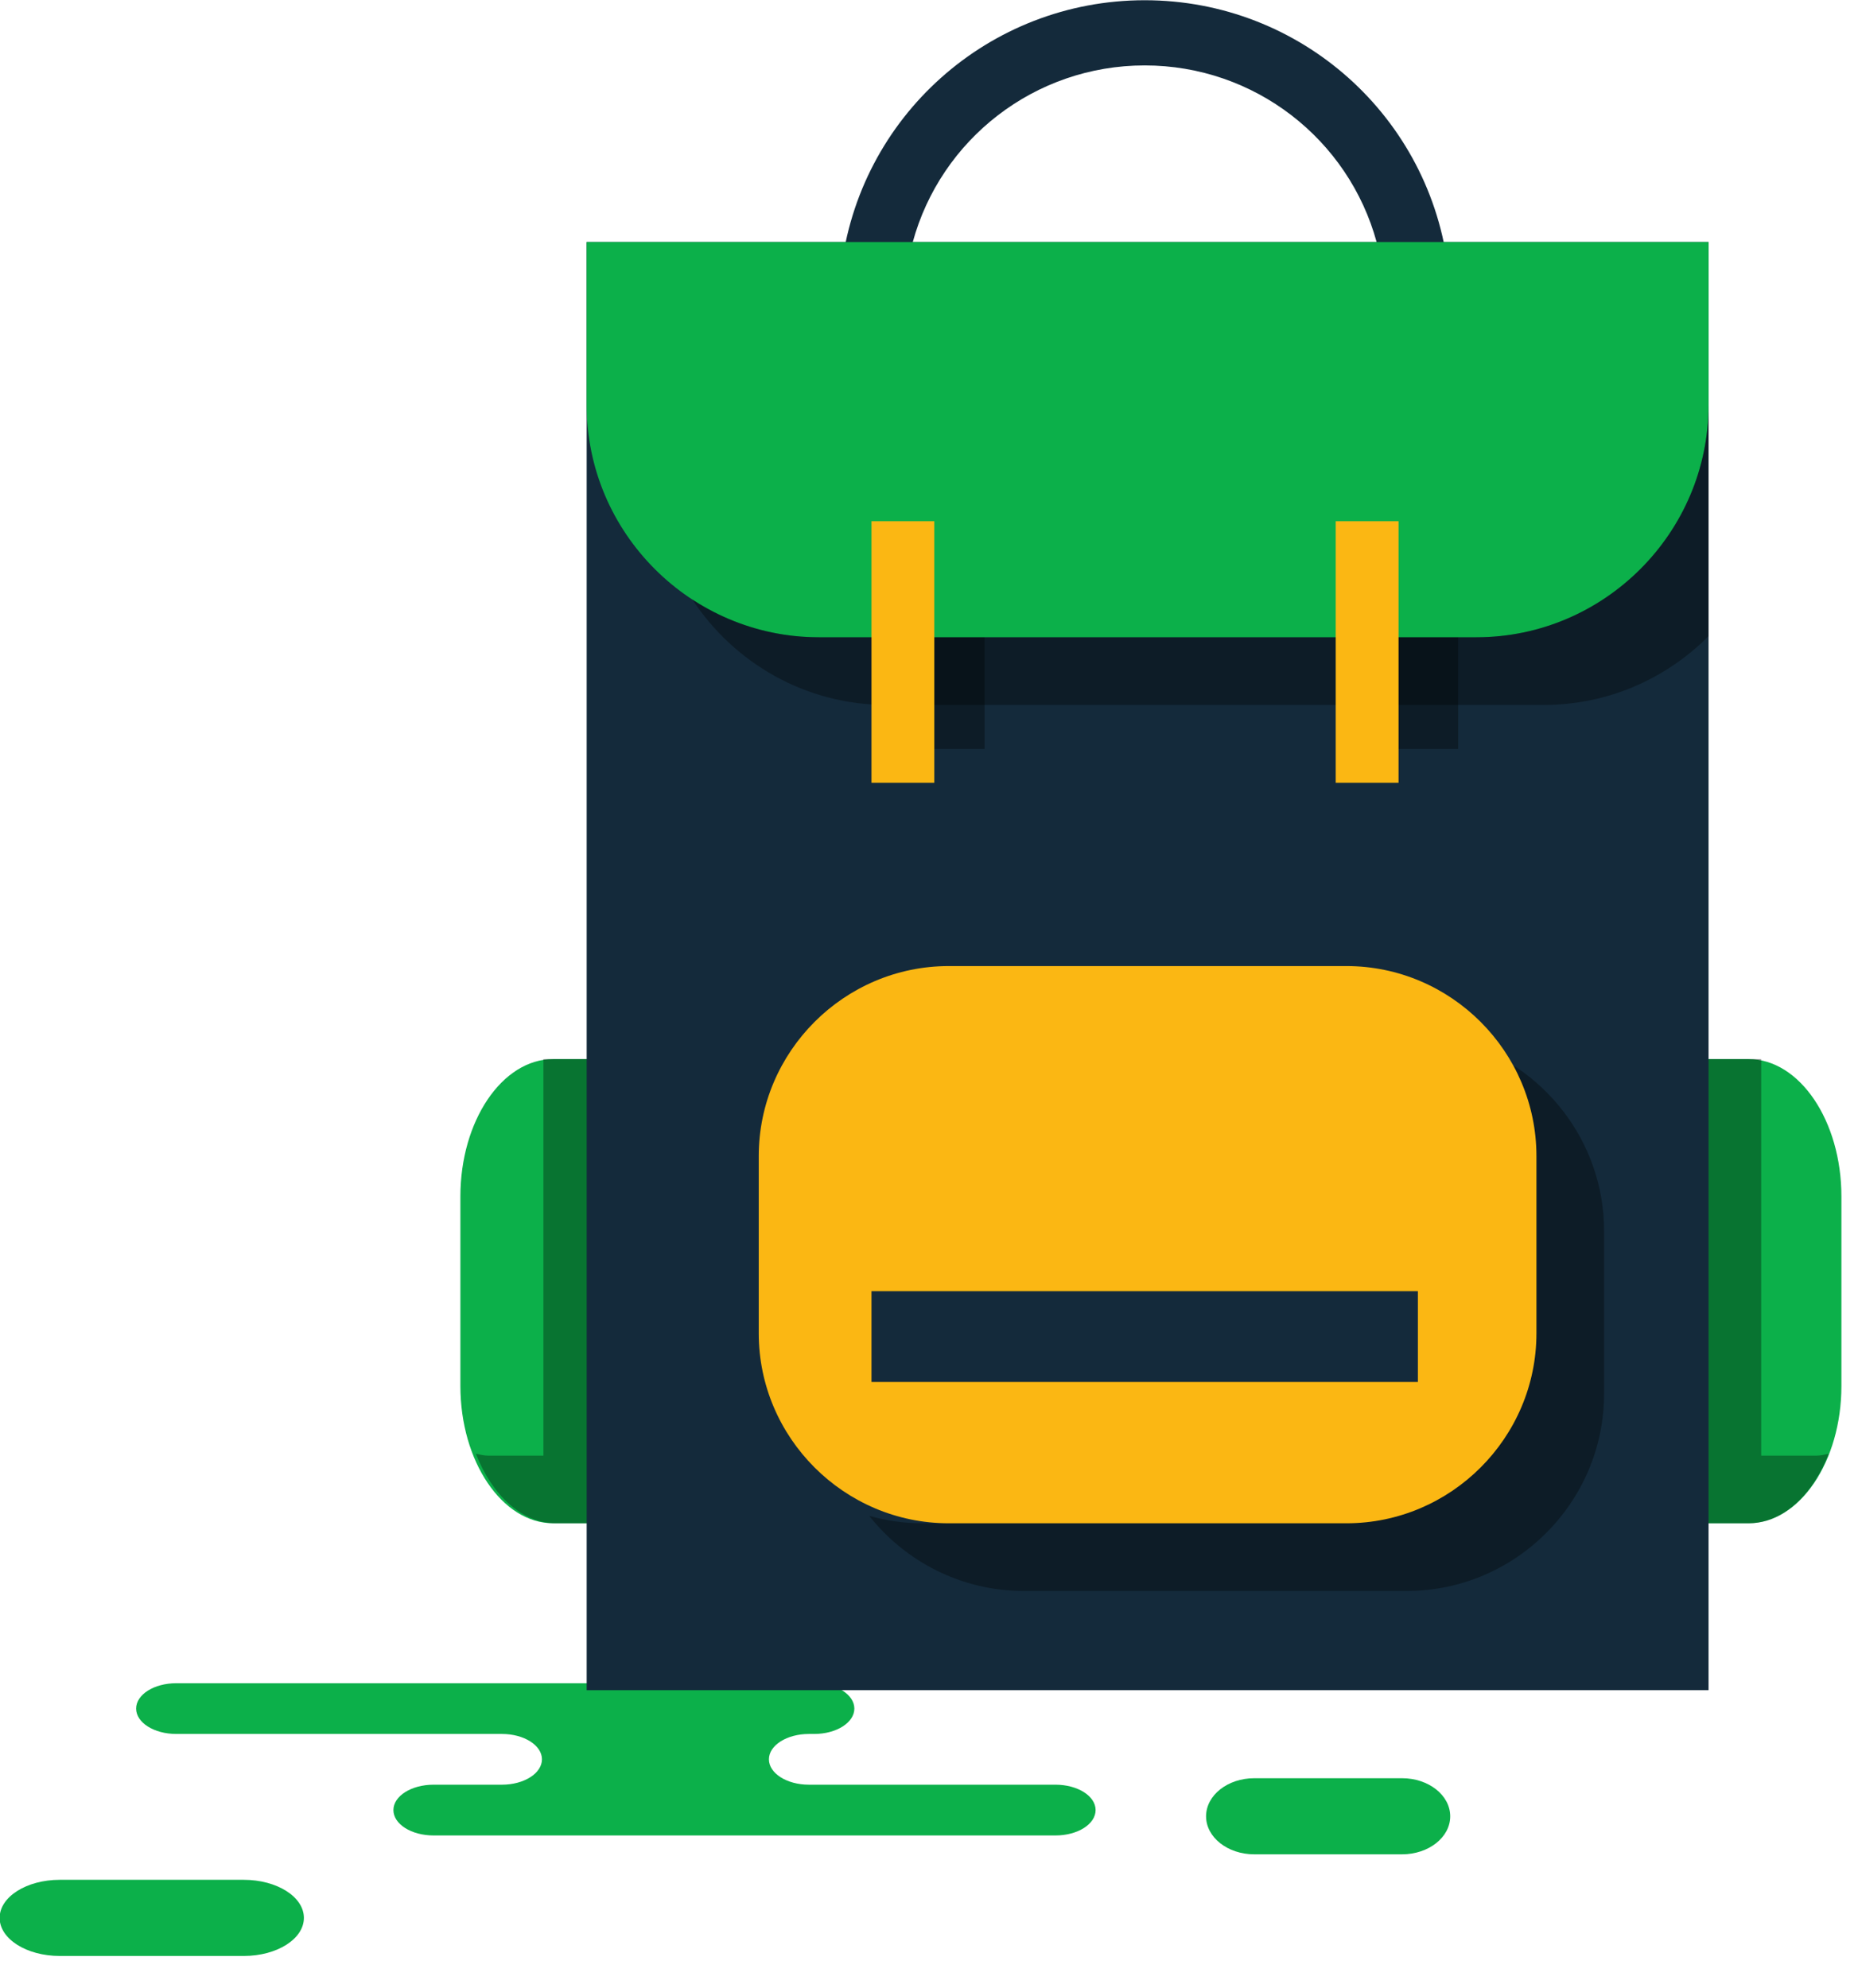 <svg xmlns="http://www.w3.org/2000/svg" xmlns:xlink="http://www.w3.org/1999/xlink" preserveAspectRatio="xMidYMid" width="57" height="61" viewBox="0 0 57 61">
  <defs>
    <style>

      .cls-3 {
        fill: #0cb04a;
      }

      .cls-8 {
        fill: #020403;
        opacity: 0.35;
      }

      .cls-10 {
        fill: #142a3b;
      }

      .cls-12 {
        fill: #fbb713;
      }
    </style>
  </defs>
  <g id="group-157svg">
    <path d="M21.462,51.640 C21.462,51.640 24.981,51.640 24.981,51.640 C25.659,51.640 26.210,51.988 26.210,52.418 C26.210,52.848 25.659,53.196 24.981,53.196 C24.981,53.196 24.817,53.196 24.817,53.196 C24.139,53.196 23.589,53.545 23.589,53.974 C23.589,54.404 24.139,54.753 24.817,54.753 C24.817,54.753 32.383,54.753 32.383,54.753 C33.061,54.753 33.611,55.101 33.611,55.531 C33.611,55.962 33.061,56.310 32.383,56.310 C32.383,56.310 23.291,56.310 23.291,56.310 C23.291,56.310 13.298,56.310 13.298,56.310 C12.620,56.310 12.069,55.962 12.069,55.531 C12.069,55.101 12.620,54.753 13.298,54.753 C13.298,54.753 15.398,54.753 15.398,54.753 C16.076,54.753 16.626,54.404 16.626,53.974 C16.626,53.545 16.076,53.196 15.398,53.196 C15.398,53.196 5.405,53.196 5.405,53.196 C4.726,53.196 4.176,52.848 4.176,52.418 C4.176,51.988 4.726,51.640 5.405,51.640 C5.405,51.640 7.767,51.640 7.767,51.640 C7.767,51.640 21.462,51.640 21.462,51.640 Z" id="path-1" class="cls-3" fill-rule="evenodd"/>
    <path d="M43.012,56.889 C43.828,56.889 44.490,56.367 44.490,55.723 C44.490,55.077 43.828,54.554 43.012,54.554 C43.012,54.554 38.478,54.554 38.478,54.554 C37.662,54.554 37.000,55.077 37.000,55.723 C37.000,56.367 37.662,56.889 38.478,56.889 C38.478,56.889 43.012,56.889 43.012,56.889 Z" id="path-2" class="cls-3" fill-rule="evenodd"/>
    <path d="M7.479,60.007 C8.498,60.007 9.323,59.484 9.323,58.839 C9.323,58.194 8.498,57.671 7.479,57.671 C7.479,57.671 1.832,57.671 1.832,57.671 C0.814,57.671 -0.011,58.194 -0.011,58.839 C-0.011,59.484 0.814,60.007 1.832,60.007 C1.832,60.007 7.479,60.007 7.479,60.007 Z" id="path-3" class="cls-3" fill-rule="evenodd"/>
    <path d="M16.972,32.492 C16.972,32.492 19.697,32.492 19.697,32.492 C19.697,32.492 19.697,46.733 19.697,46.733 C19.697,46.733 16.972,46.733 16.972,46.733 C15.406,46.733 14.124,44.838 14.124,42.520 C14.124,42.520 14.124,36.705 14.124,36.705 C14.124,34.388 15.406,32.492 16.972,32.492 Z" id="path-4" class="cls-3" fill-rule="evenodd"/>
    <path d="M53.642,32.492 C53.642,32.492 50.917,32.492 50.917,32.492 C50.917,32.492 50.917,46.733 50.917,46.733 C50.917,46.733 53.642,46.733 53.642,46.733 C55.209,46.733 56.491,44.838 56.491,42.520 C56.491,42.520 56.491,36.705 56.491,36.705 C56.491,34.388 55.209,32.492 53.642,32.492 Z" id="path-5" class="cls-3" fill-rule="evenodd"/>
    <path d="M55.718,44.658 C55.718,44.658 54.030,44.658 54.030,44.658 C54.030,44.658 54.030,32.492 54.030,32.492 C54.030,32.492 50.917,32.492 50.917,32.492 C50.917,32.492 50.917,46.733 50.917,46.733 C50.917,46.733 53.642,46.733 53.642,46.733 C54.696,46.733 55.610,45.866 56.102,44.600 C55.975,44.626 55.850,44.658 55.718,44.658 Z" id="path-6" class="cls-8" fill-rule="evenodd"/>
    <path d="M14.983,44.658 C14.983,44.658 16.671,44.658 16.671,44.658 C16.671,44.658 16.671,32.492 16.671,32.492 C16.671,32.492 19.784,32.492 19.784,32.492 C19.784,32.492 19.784,46.733 19.784,46.733 C19.784,46.733 17.059,46.733 17.059,46.733 C16.005,46.733 15.091,45.866 14.599,44.600 C14.726,44.626 14.851,44.658 14.983,44.658 Z" id="path-7" class="cls-8" fill-rule="evenodd"/>
    <path d="M52.415,51.853 C52.415,51.853 17.998,51.853 17.998,51.853 C17.998,51.853 17.998,7.425 17.998,7.425 C17.998,7.425 52.415,7.425 52.415,7.425 C52.415,7.425 52.415,51.853 52.415,51.853 Z" id="path-8" class="cls-10" fill-rule="evenodd"/>
    <path d="M44.784,31.943 C45.603,32.976 46.097,34.275 46.097,35.687 C46.097,35.687 46.097,40.685 46.097,40.685 C46.097,44.012 43.375,46.733 40.049,46.733 C40.049,46.733 28.288,46.733 28.288,46.733 C27.726,46.733 27.183,46.650 26.665,46.505 C27.775,47.904 29.486,48.809 31.401,48.809 C31.401,48.809 43.161,48.809 43.161,48.809 C46.488,48.809 49.210,46.087 49.210,42.760 C49.210,42.760 49.210,37.762 49.210,37.762 C49.210,34.998 47.328,32.657 44.784,31.943 Z" id="path-9" class="cls-8" fill-rule="evenodd"/>
    <path d="M41.306,46.733 C41.306,46.733 29.106,46.733 29.106,46.733 C25.900,46.733 23.277,44.110 23.277,40.905 C23.277,40.905 23.277,35.468 23.277,35.468 C23.277,32.262 25.900,29.638 29.106,29.638 C29.106,29.638 41.306,29.638 41.306,29.638 C44.512,29.638 47.135,32.262 47.135,35.468 C47.135,35.468 47.135,40.905 47.135,40.905 C47.135,44.110 44.512,46.733 41.306,46.733 Z" id="path-10" class="cls-12" fill-rule="evenodd"/>
    <path d="M43.498,42.397 C43.498,42.397 26.735,42.397 26.735,42.397 C26.735,42.397 26.735,39.613 26.735,39.613 C26.735,39.613 43.498,39.613 43.498,39.613 C43.498,39.613 43.498,42.397 43.498,42.397 Z" id="path-11" class="cls-10" fill-rule="evenodd"/>
    <path d="M44.561,9.437 C44.561,9.437 25.674,9.437 25.674,9.437 C25.674,9.437 25.799,8.325 25.799,8.325 C26.335,3.583 30.341,0.007 35.117,0.007 C39.894,0.007 43.899,3.583 44.435,8.325 C44.435,8.325 44.561,9.437 44.561,9.437 ZM27.999,7.437 C27.999,7.437 42.235,7.437 42.235,7.437 C41.376,4.274 38.490,2.007 35.117,2.007 C31.744,2.007 28.858,4.274 27.999,7.437 Z" id="path-12" class="cls-10" fill-rule="evenodd"/>
    <path d="M44.733,22.978 C44.733,22.978 42.155,22.978 42.155,22.978 C42.155,22.978 42.155,14.953 42.155,14.953 C42.155,14.953 44.733,14.953 44.733,14.953 C44.733,14.953 44.733,22.978 44.733,22.978 Z" id="path-13" class="cls-8" fill-rule="evenodd"/>
    <path d="M30.206,22.978 C30.206,22.978 27.628,22.978 27.628,22.978 C27.628,22.978 27.628,14.953 27.628,14.953 C27.628,14.953 30.206,14.953 30.206,14.953 C30.206,14.953 30.206,22.978 30.206,22.978 Z" id="path-14" class="cls-8" fill-rule="evenodd"/>
    <path d="M17.998,12.430 C17.998,16.347 21.202,19.551 25.118,19.551 C25.118,19.551 45.294,19.551 45.294,19.551 C49.210,19.551 52.415,16.347 52.415,12.430 C52.415,12.430 52.415,7.425 52.415,7.425 C52.415,7.425 17.998,7.425 17.998,7.425 C17.998,7.425 17.998,12.430 17.998,12.430 Z" id="path-15" class="cls-3" fill-rule="evenodd"/>
    <path d="M52.415,12.430 C52.415,16.347 49.210,19.551 45.294,19.551 C45.294,19.551 25.118,19.551 25.118,19.551 C23.688,19.551 22.355,19.120 21.237,18.388 C22.512,20.332 24.707,21.626 27.193,21.626 C27.193,21.626 47.369,21.626 47.369,21.626 C49.336,21.626 51.123,20.817 52.415,19.516 C52.415,19.516 52.415,12.430 52.415,12.430 Z" id="path-16" class="cls-8" fill-rule="evenodd"/>
    <path d="M28.663,24.016 C28.663,24.016 26.735,24.016 26.735,24.016 C26.735,24.016 26.735,15.990 26.735,15.990 C26.735,15.990 28.663,15.990 28.663,15.990 C28.663,15.990 28.663,24.016 28.663,24.016 Z" id="path-17" class="cls-12" fill-rule="evenodd"/>
    <path d="M42.905,24.016 C42.905,24.016 40.977,24.016 40.977,24.016 C40.977,24.016 40.977,15.990 40.977,15.990 C40.977,15.990 42.905,15.990 42.905,15.990 C42.905,15.990 42.905,24.016 42.905,24.016 Z" id="path-18" class="cls-12" fill-rule="evenodd"/>
  </g>
</svg>
